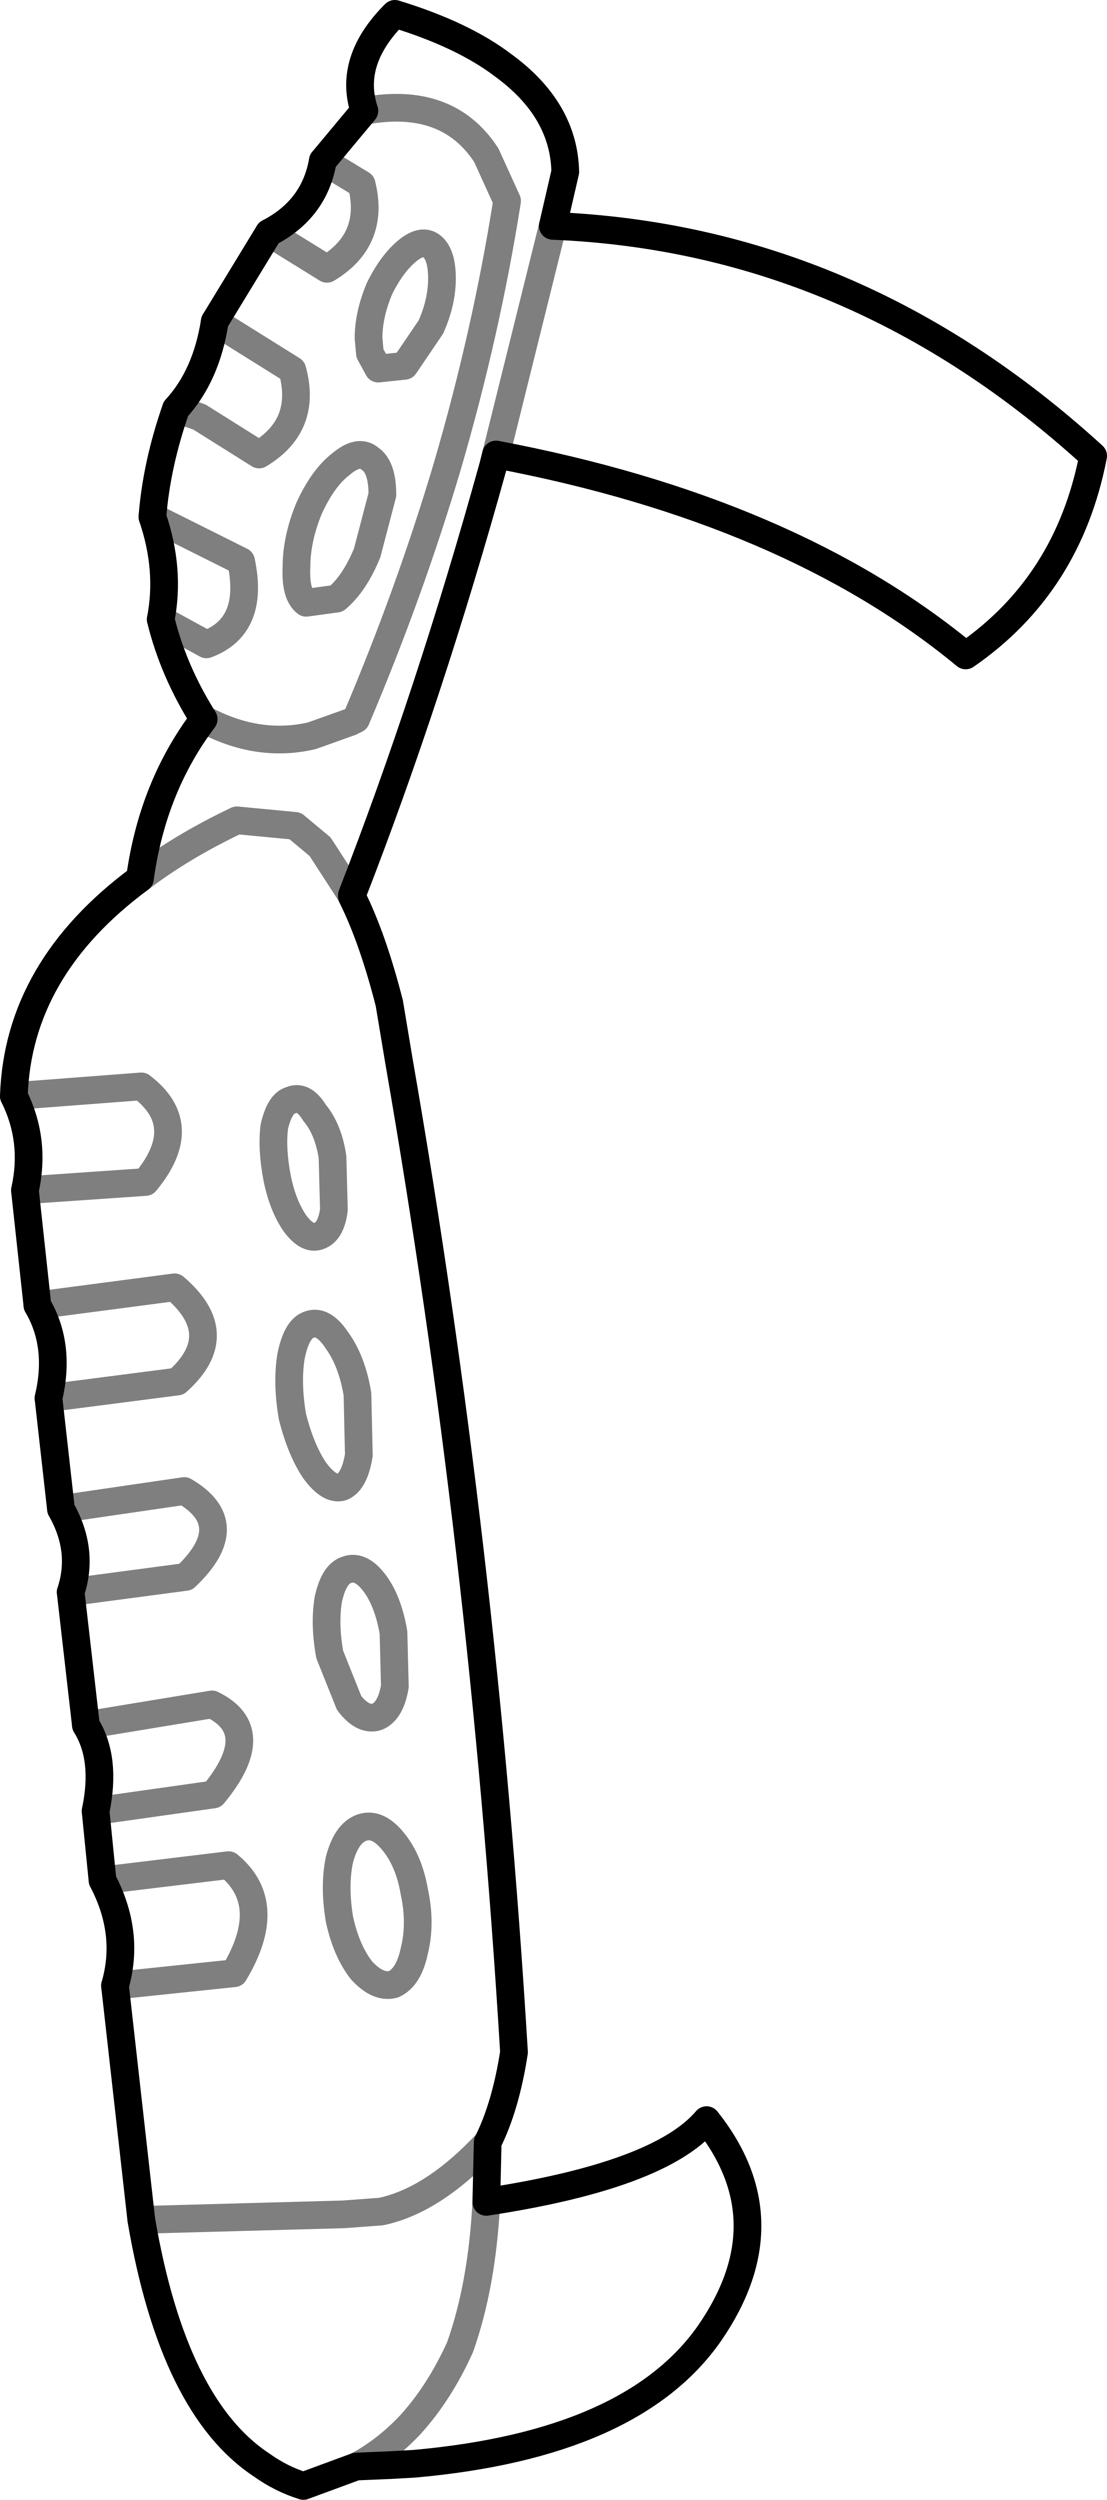 <?xml version="1.0" encoding="UTF-8" standalone="no"?>
<svg xmlns:xlink="http://www.w3.org/1999/xlink" height="90.2px" width="39.95px" xmlns="http://www.w3.org/2000/svg">
  <g transform="matrix(1.0, 0.0, 0.0, 1.0, -305.2, -273.4)">
    <path d="M325.15 281.55 L325.6 279.6 Q325.55 277.35 323.35 275.75 321.9 274.65 319.45 273.9 317.75 275.6 318.35 277.4 M312.55 299.35 Q310.7 301.8 310.25 305.1 M317.9 305.7 Q320.7 298.5 323.0 290.2 L323.1 289.8 M325.15 281.55 Q336.05 282.0 344.65 289.85 343.75 294.5 340.05 297.05 333.7 291.8 323.1 289.8 M318.05 362.4 L319.25 362.35 320.15 362.3 Q328.0 361.6 330.8 357.6 333.6 353.55 330.7 349.9 329.0 351.9 322.75 352.85 L322.8 350.7 Q323.45 349.4 323.75 347.45 322.65 329.25 319.6 311.7 L319.25 309.6 Q318.65 307.25 317.9 305.75 L317.9 305.7 M318.05 362.4 L316.15 363.1 Q315.35 362.85 314.65 362.35 311.45 360.25 310.3 353.5 L309.35 345.05 Q309.9 343.15 308.9 341.25 L308.65 338.75 Q309.05 336.85 308.3 335.65 L307.75 330.85 Q308.25 329.35 307.4 327.85 L306.95 323.85 Q307.4 321.95 306.55 320.5 L306.1 316.35 Q306.5 314.55 305.7 312.95 305.85 308.35 310.25 305.1 M314.9 281.8 L312.95 285.0 M311.55 288.15 Q310.85 290.15 310.7 292.05 311.35 293.95 311.0 295.75 311.45 297.6 312.55 299.35 M314.9 281.8 Q316.55 280.95 316.85 279.2 L318.35 277.4 M311.55 288.15 Q312.65 286.95 312.95 285.0" fill="none" stroke="#000000" stroke-linecap="round" stroke-linejoin="round" stroke-width="1.0"/>
    <path d="M318.35 277.4 Q321.35 276.85 322.75 279.0 L323.5 280.65 Q322.75 285.4 321.35 290.2 320.0 294.75 318.05 299.35 L317.85 299.45 316.45 299.95 Q314.5 300.4 312.55 299.35 M310.25 305.1 Q311.75 303.95 313.75 303.0 L315.85 303.2 316.75 303.95 317.85 305.65 317.9 305.7 M323.1 289.8 L325.15 281.55 M322.75 352.85 Q322.6 355.85 321.8 358.1 321.05 359.75 320.0 360.9 319.15 361.8 318.15 362.35 L318.05 362.4 M316.85 279.2 L318.25 280.05 Q318.75 282.05 317.0 283.1 L314.9 281.8 M312.95 285.0 L315.75 286.75 Q316.3 288.75 314.55 289.8 L312.4 288.45 311.55 288.15 M310.7 292.05 L313.9 293.65 Q314.4 296.0 312.65 296.65 L311.0 295.75 M320.8 282.3 Q320.45 282.0 319.9 282.45 319.35 282.9 318.9 283.8 318.5 284.75 318.5 285.6 L318.55 286.15 318.85 286.7 319.8 286.6 320.75 285.2 Q321.15 284.3 321.15 283.45 321.15 282.6 320.8 282.3 M317.5 290.15 Q316.85 290.65 316.35 291.75 315.9 292.85 315.9 293.85 315.85 294.85 316.25 295.15 L317.35 295.0 Q318.0 294.45 318.45 293.35 L319.0 291.25 Q319.0 290.25 318.55 289.95 318.15 289.6 317.5 290.15 M306.95 323.85 L311.6 323.25 Q313.5 321.55 311.5 319.85 L306.55 320.5 M306.1 316.35 L310.45 316.05 Q312.15 314.0 310.3 312.6 L305.7 312.95 M316.55 313.55 Q317.05 314.15 317.2 315.15 L317.25 317.05 Q317.15 317.85 316.7 318.0 316.3 318.15 315.85 317.55 315.4 316.9 315.2 315.9 315.0 314.85 315.1 314.05 315.3 313.2 315.7 313.1 316.15 312.9 316.55 313.55 M317.55 327.05 Q317.1 327.2 316.55 326.45 316.05 325.7 315.75 324.5 315.55 323.3 315.7 322.35 315.9 321.35 316.35 321.2 316.85 321.0 317.35 321.75 317.9 322.5 318.1 323.7 L318.15 325.9 Q318.0 326.85 317.55 327.05 M317.7 330.05 Q318.2 329.85 318.7 330.5 319.2 331.15 319.4 332.3 L319.45 334.25 Q319.3 335.15 318.8 335.35 318.3 335.5 317.8 334.85 L317.1 333.1 Q316.9 332.0 317.05 331.1 317.25 330.2 317.7 330.05 M307.75 330.85 L311.9 330.3 Q313.9 328.4 311.85 327.2 L307.4 327.85 M309.35 345.05 L313.65 344.6 Q315.15 342.1 313.45 340.7 L308.9 341.25 M308.65 338.75 L312.9 338.15 Q314.8 335.85 312.85 334.9 L308.3 335.65 M317.45 342.65 Q317.25 341.45 317.45 340.5 317.7 339.55 318.25 339.35 318.8 339.15 319.35 339.8 319.95 340.5 320.15 341.65 320.4 342.8 320.15 343.8 319.95 344.75 319.4 345.0 318.85 345.15 318.25 344.5 317.7 343.8 317.45 342.65 M322.8 350.7 Q320.85 352.8 318.95 353.2 L317.6 353.3 310.3 353.5" fill="none" stroke="#000000" stroke-linecap="round" stroke-linejoin="round" stroke-opacity="0.502" stroke-width="1.0"/>
  </g>
</svg>
